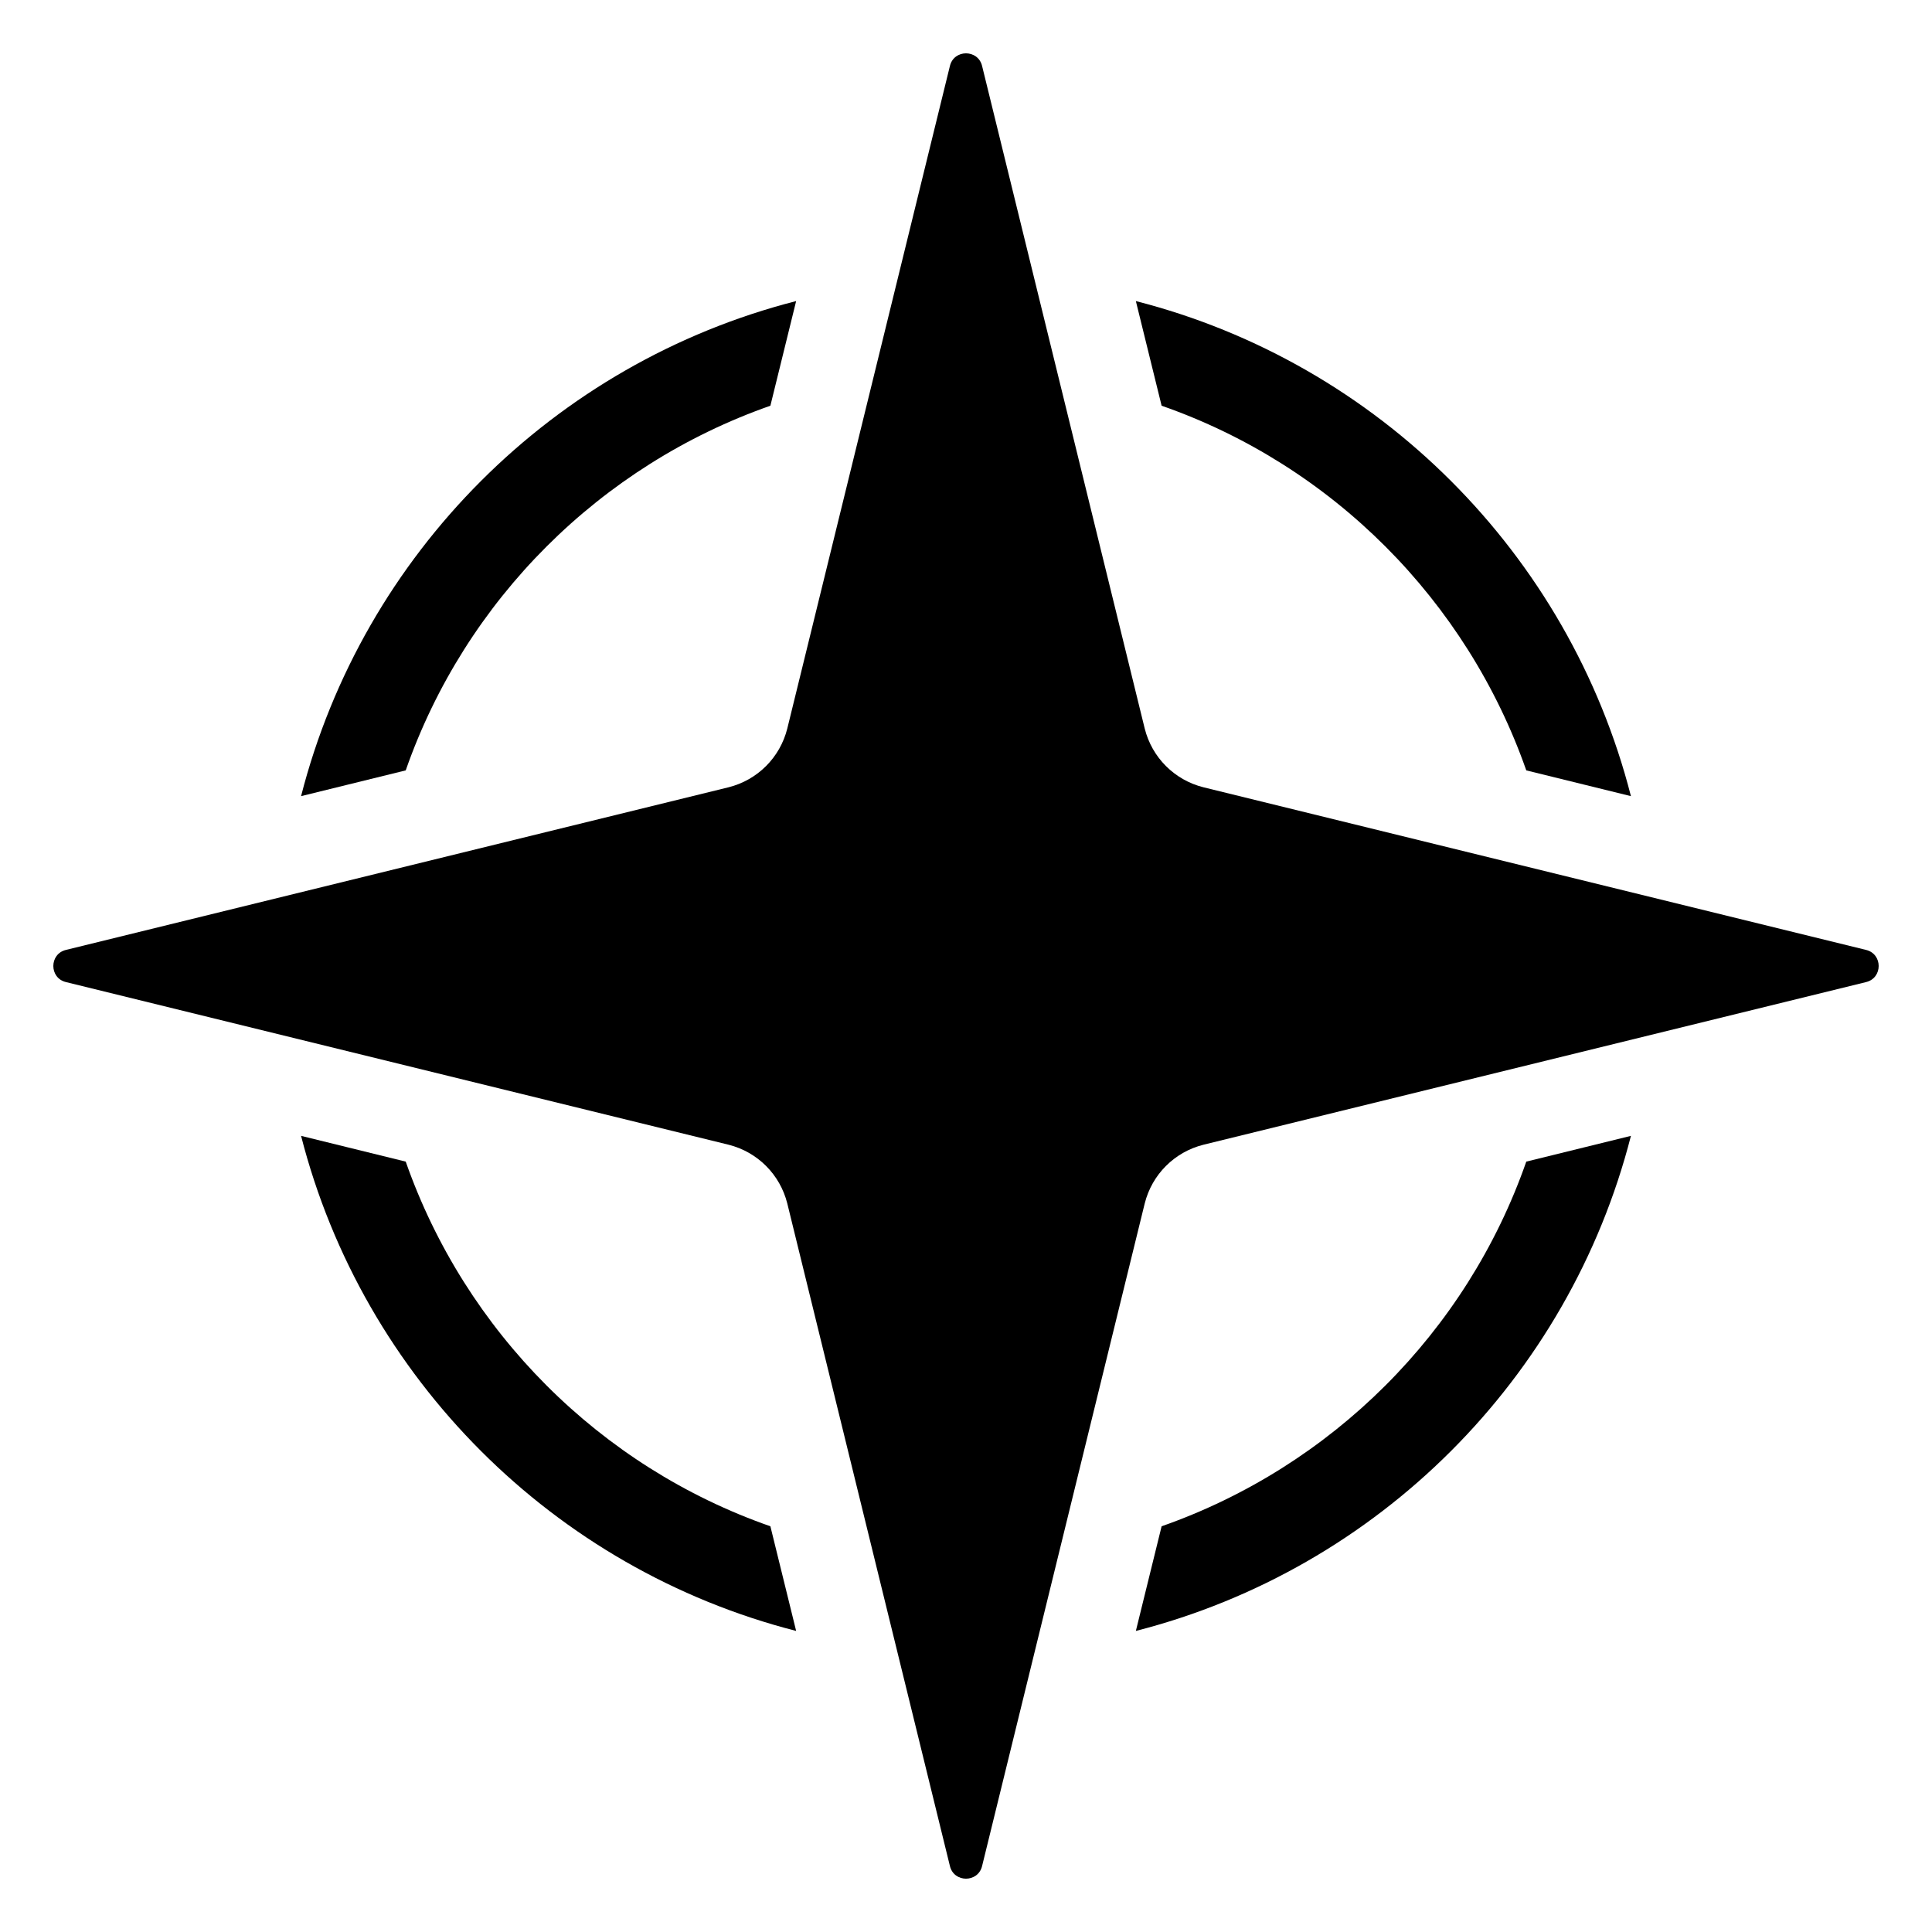 <svg xmlns="http://www.w3.org/2000/svg" aria-hidden="true" focusable="false" viewBox="0 0 24 24">
  <g>
  <path class="b" d="M3.74,9.89l1.3-.32c.74-2.12,2.42-3.79,4.53-4.53l.32-1.3c-3.01.77-5.38,3.14-6.15,6.15ZM18.96,9.57l1.3.32c-.77-3.01-3.14-5.38-6.15-6.15l.32,1.3c2.12.74,3.79,2.42,4.53,4.53ZM5.04,14.43l-1.3-.32c.77,3.01,3.14,5.38,6.15,6.15l-.32-1.3c-2.12-.74-3.79-2.42-4.53-4.53ZM14.43,18.96l-.32,1.3c3.01-.77,5.38-3.14,6.15-6.15l-1.3.32c-.74,2.12-2.42,3.79-4.53,4.53Z"/>
  <path class="c" d="M11.8,23.18l-2.02-8.23c-.09-.36-.37-.64-.73-.73L.82,12.2c-.21-.05-.21-.35,0-.4l8.23-2.02c.36-.09.64-.37.73-.73L11.8.82c.05-.21.35-.21.4,0l2.02,8.23c.09.36.37.64.73.73l8.23,2.02c.21.05.21.35,0,.4l-8.23,2.02c-.36.09-.64.37-.73.73l-2.02,8.23c-.05.21-.35.21-.4,0Z"/>
  </g>
</svg>